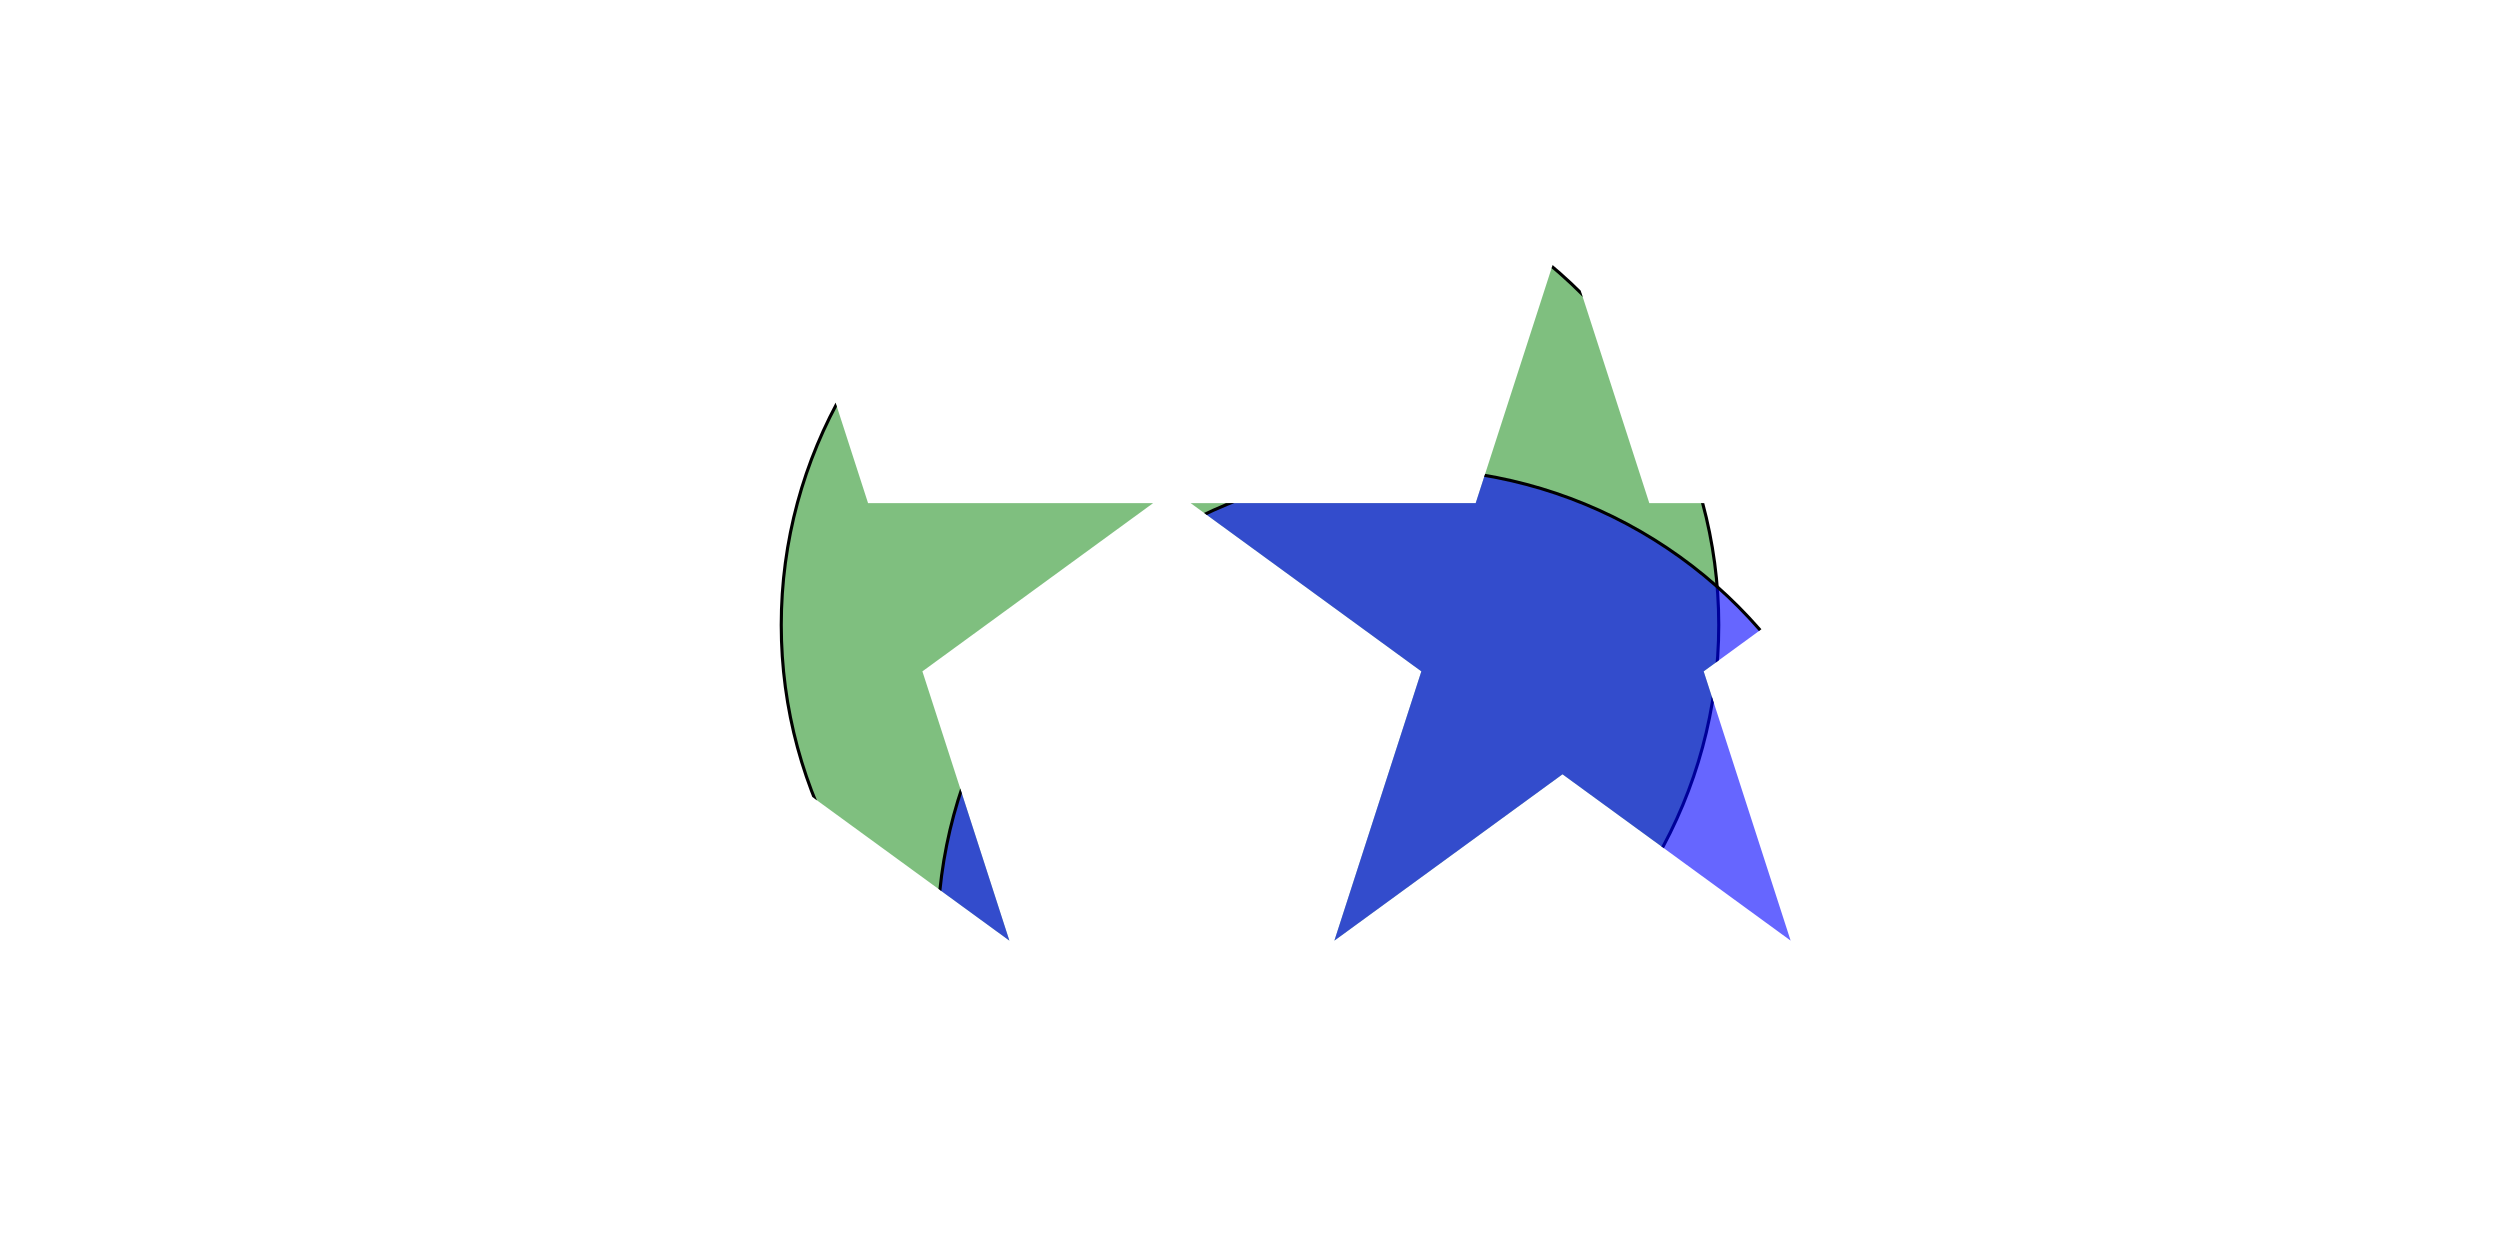 <!-- multiple clip-rules -->
<svg viewBox="0 0 800 400" xmlns="http://www.w3.org/2000/svg">
  <defs>
    <clipPath id="myClip">
      <path d="M 250,75 L 323,301 131,161 369,161 177,301 z" clip-rule="evenodd"/>
      <path d="M 250,75 L 323,301 131,161 369,161 177,301 z" transform="translate(250, 0)" clip-rule="nonzero"/>
    </clipPath>
  </defs>
  <circle cx="400" cy="200" r="150" fill="green" fill-opacity=".5" stroke="black" clip-path="url(#myClip)" />
  <g clip-path="url(#myClip)">
    <circle cx="450" cy="300" r="150" fill="blue" fill-opacity=".6" stroke="black" />
  </g>
</svg>

